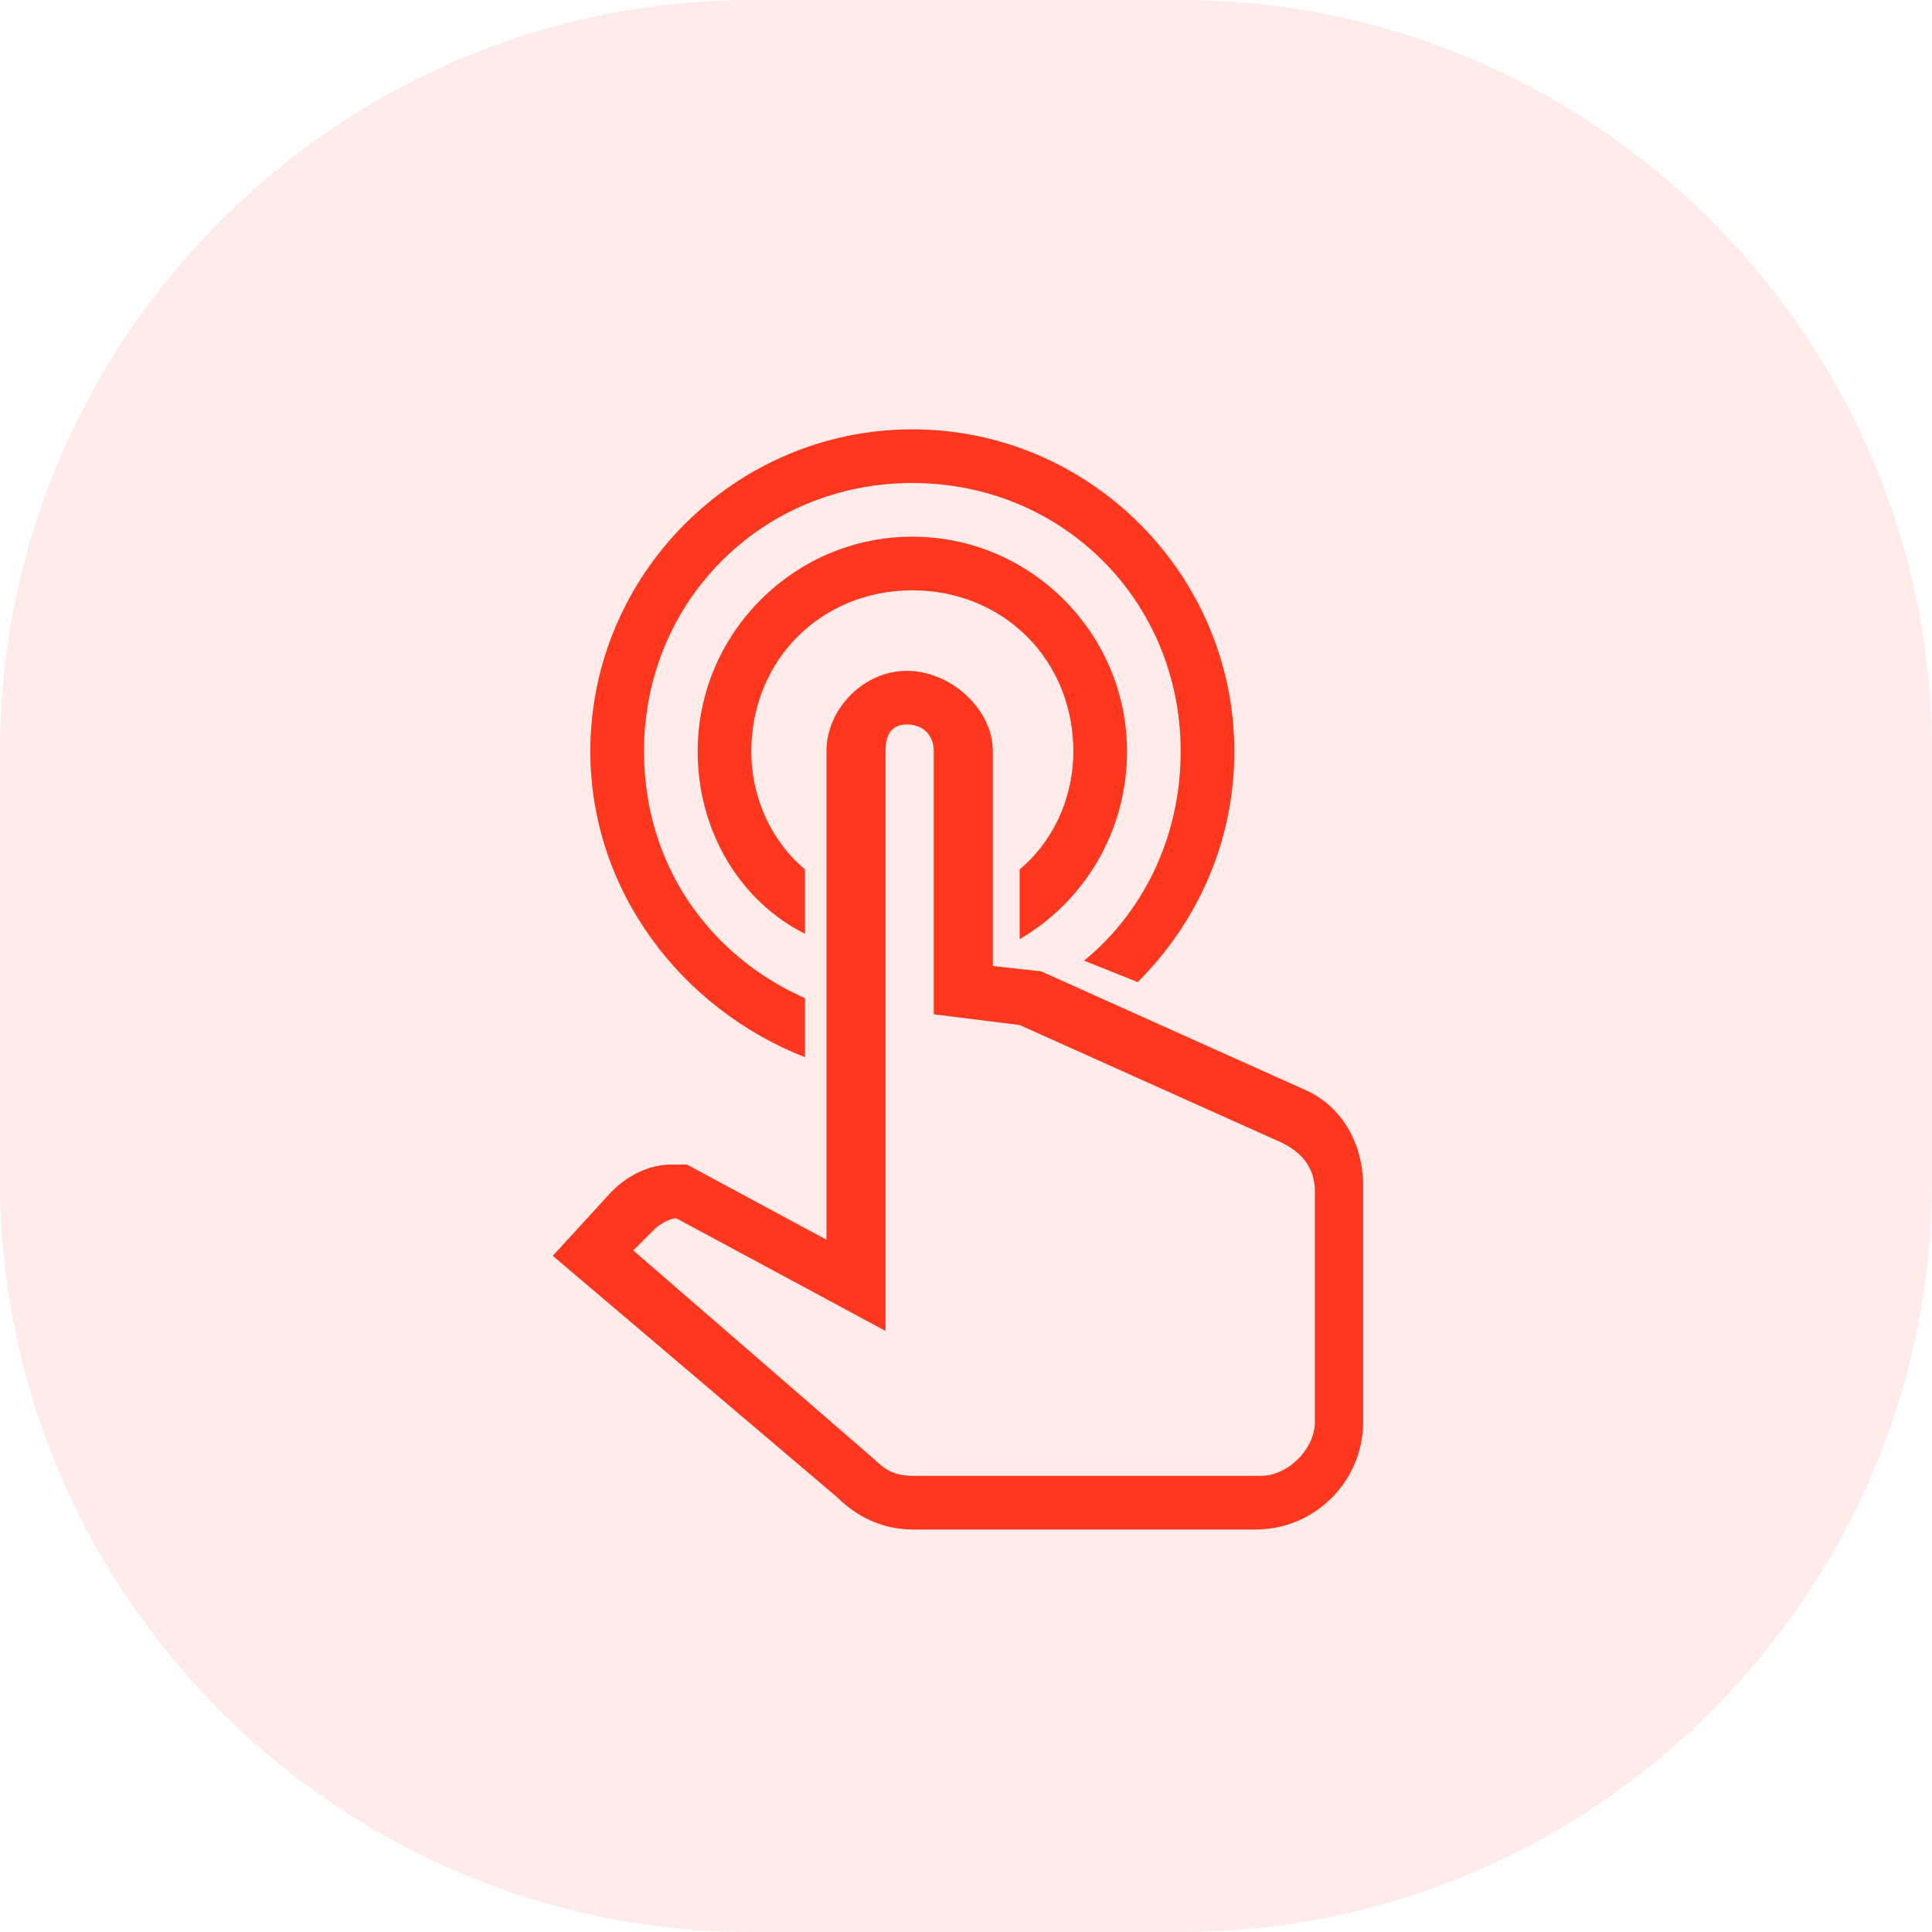 <?xml version="1.0" encoding="utf-8"?>
<!-- Generator: Adobe Illustrator 24.0.1, SVG Export Plug-In . SVG Version: 6.00 Build 0)  -->
<svg version="1.1" id="Capa_1" xmlns="http://www.w3.org/2000/svg" xmlns:xlink="http://www.w3.org/1999/xlink" x="0px" y="0px"
	 viewBox="0 0 36 36" style="enable-background:new 0 0 36 36;" xml:space="preserve">
<style type="text/css">
	.st0{fill-rule:evenodd;clip-rule:evenodd;fill:#FF371F;fill-opacity:0.1;}
	.st1{fill:#FF371F;}
</style>
<title>ic_alert_list</title>
<desc>Created with Sketch.</desc>
<g id="Page-1">
	<g id="ic_panic_button-copy">
		<g id="ic_alert_list">
			<path id="Rectangle-Copy" class="st0" d="M14,0h8c7.7,0,14,6.3,14,14v8c0,7.7-6.3,14-14,14h-8C6.3,36,0,29.7,0,22v-8
				C0,6.3,6.3,0,14,0z"/>
			<g id="gesture-double-tap" transform="translate(11, 8)">
				<g id="Path">
					<path class="st1" d="M6,20.5c-0.5,0-1-0.2-1.4-0.6l-5.3-4.5l1.1-1.2c0.3-0.3,0.7-0.5,1.1-0.5h0.3l2.6,1.4V6
						c0-0.8,0.7-1.5,1.5-1.5S7.5,5.2,7.5,6v4l0.9,0.1l4.9,2.2c0.7,0.3,1.1,1,1.1,1.8v4.4c0,1.1-0.9,2-2,2H6z M0.8,15.3l4.5,3.9
						c0.2,0.2,0.4,0.3,0.7,0.3h6.5c0.5,0,1-0.5,1-1v-4.3c0-0.4-0.2-0.7-0.6-0.9l-4.9-2.2l-1.6-0.2V6c0-0.3-0.2-0.5-0.5-0.5
						S5.5,5.7,5.5,6v10.8l-3.9-2.1c-0.1,0-0.3,0.1-0.4,0.2L0.8,15.3z"/>
				</g>
				<path id="Path_1_" class="st1" d="M6,2c2.2,0,4,1.8,4,4c0,1.5-0.8,2.8-2,3.5V8.2C8.6,7.7,9,6.9,9,6c0-1.7-1.3-3-3-3S3,4.3,3,6
					c0,0.9,0.4,1.7,1,2.2v1.2C2.8,8.8,2,7.5,2,6C2,3.8,3.8,2,6,2L6,2z"/>
				<path id="Path_2_" class="st1" d="M6,0c3.3,0,6,2.7,6,6c0,1.7-0.7,3.2-1.8,4.3l-1-0.4C10.3,9,11,7.6,11,6c0-2.8-2.2-5-5-5
					S1,3.2,1,6c0,2.1,1.2,3.8,3,4.6v1.1C1.7,10.8,0,8.6,0,6C0,2.7,2.7,0,6,0z"/>
			</g>
		</g>
	</g>
</g>
</svg>
